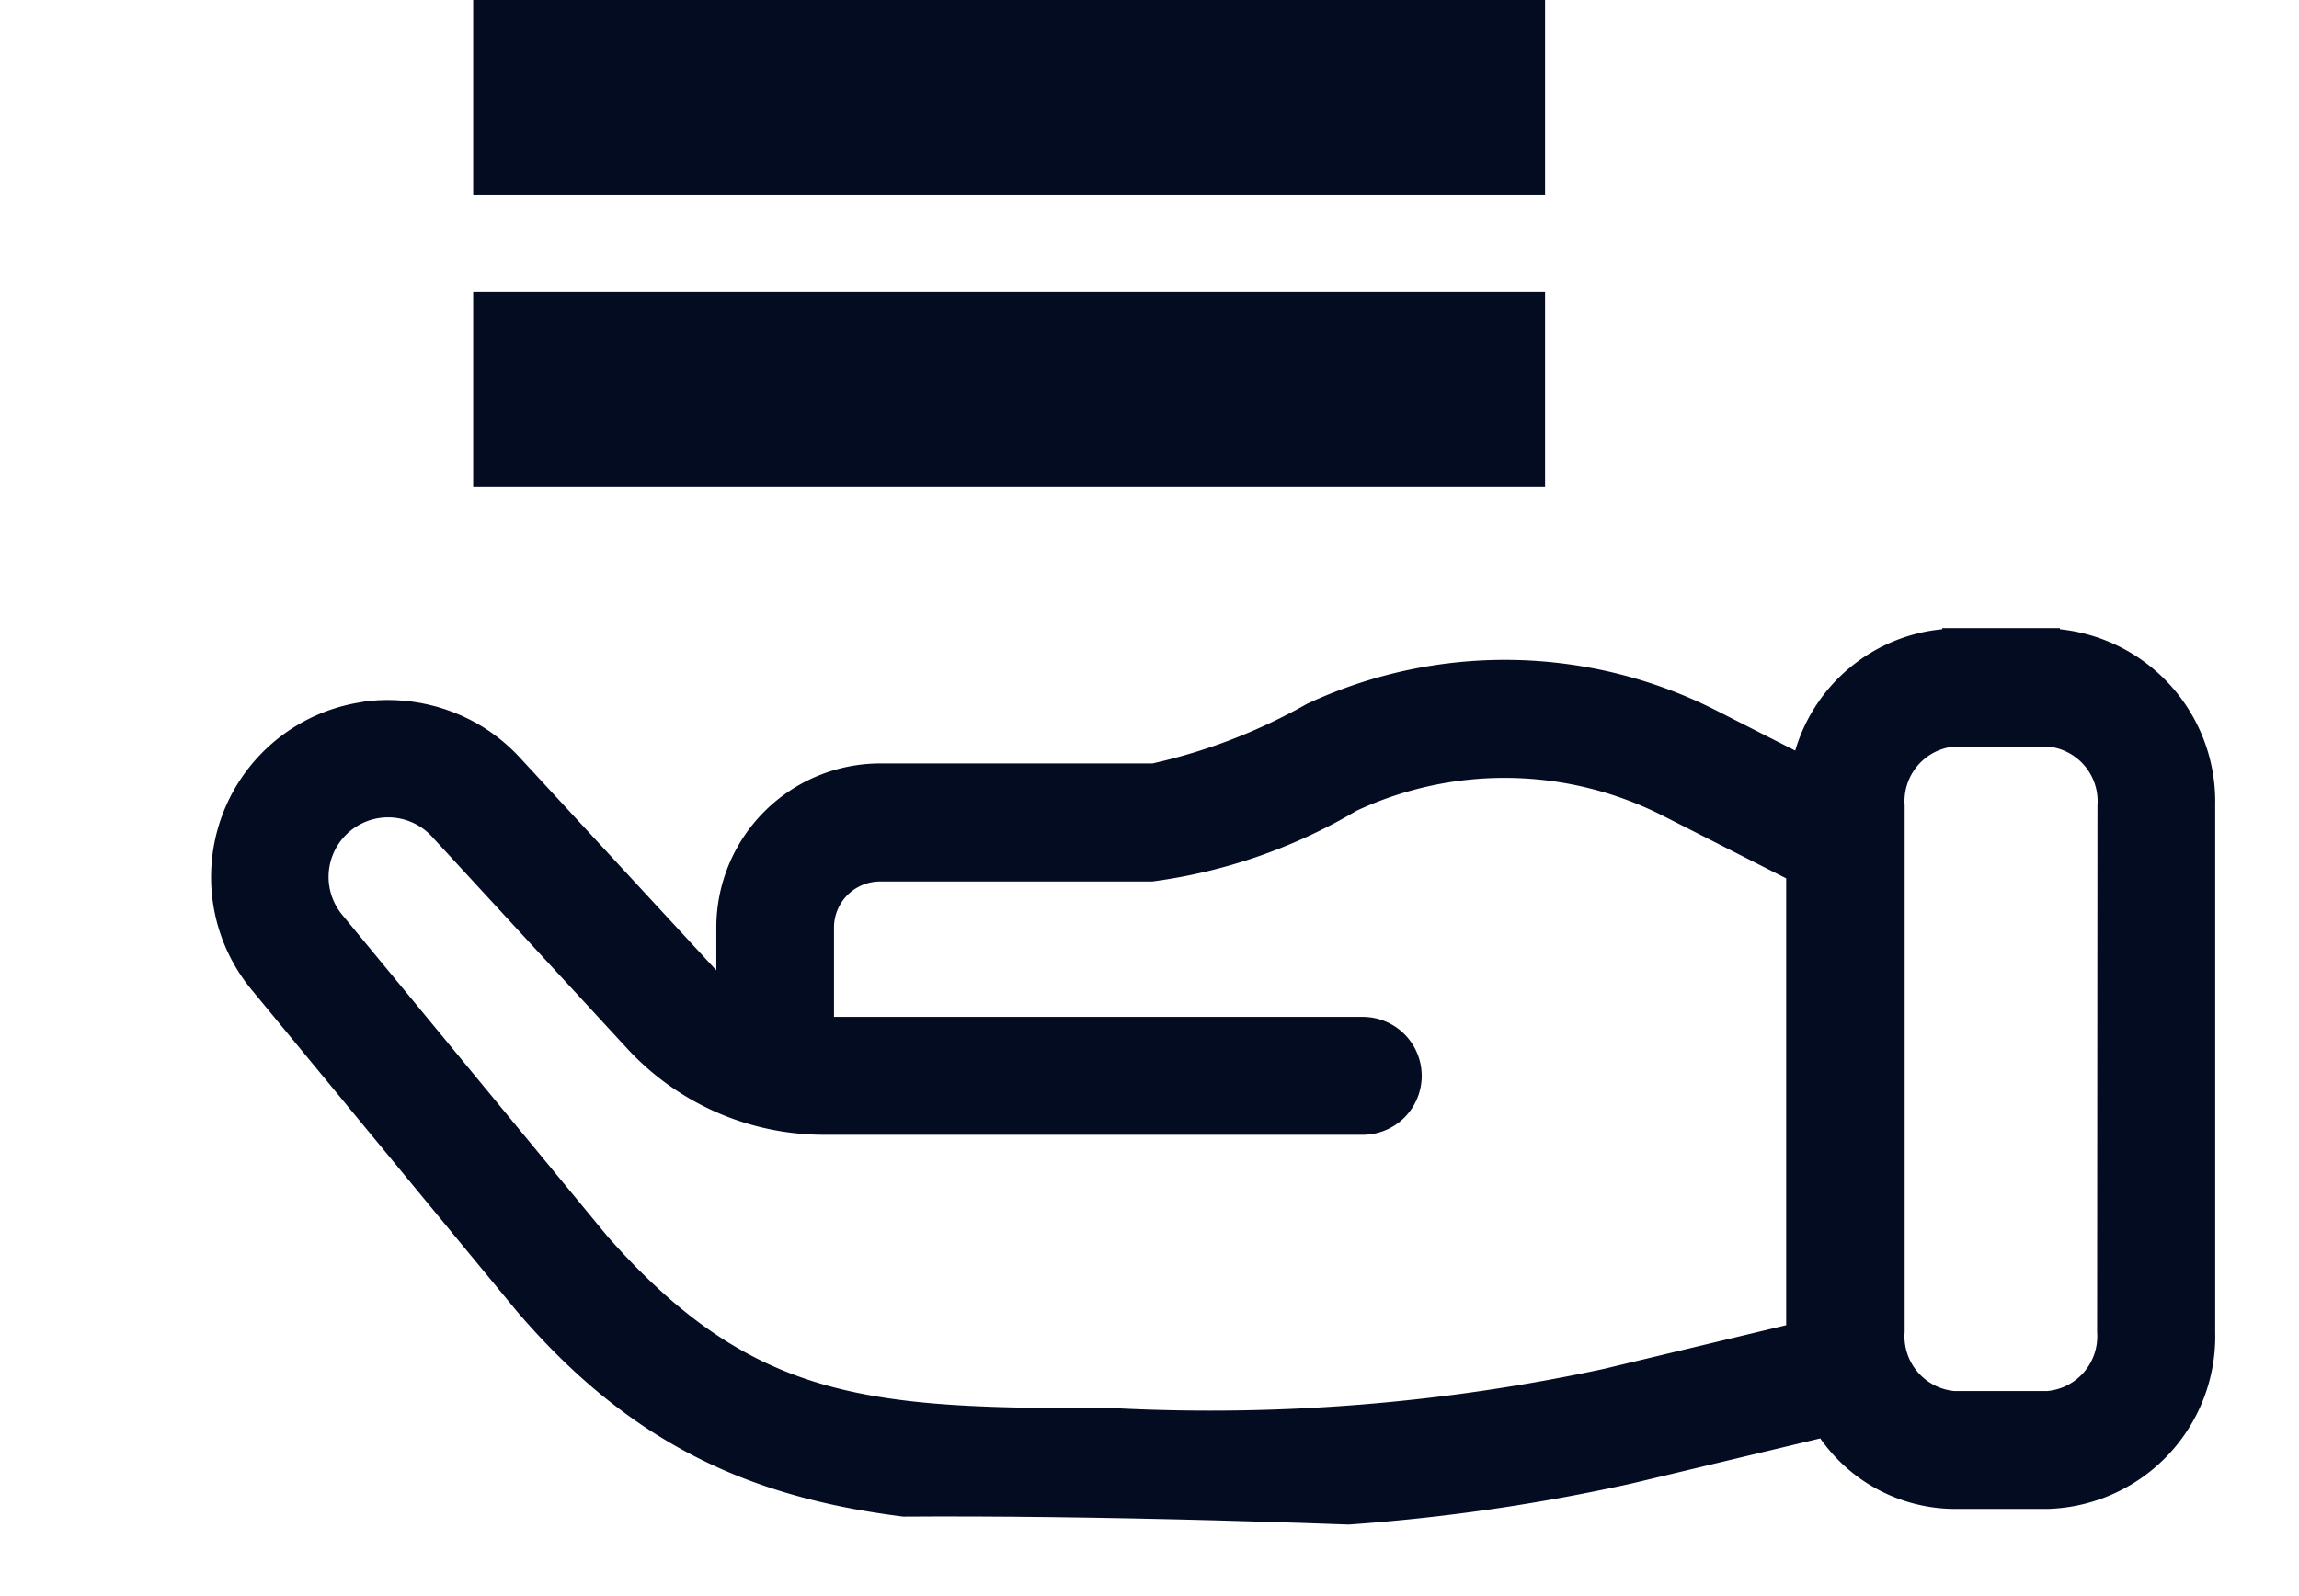 <svg id="Group_3819" data-name="Group 3819" xmlns="http://www.w3.org/2000/svg" xmlns:xlink="http://www.w3.org/1999/xlink" width="27.023" height="18.768" viewBox="0 0 27.023 18.768">
  <defs>
    <clipPath id="clip-path">
      <path id="Path_7049" data-name="Path 7049" d="M2199.391-7127.213a2.126,2.126,0,0,1,1.518.352c.64.5,5.834-1.559,5.834-1.559l11.189.339h1.541l2.656-.339s.087,3.5,0,3.657,0,7.835,0,7.835-21.375-1.594-21.375,0-5.609-5.609-5.609-5.609v-2.707l3.268-2.836Z" transform="translate(-2195.144 7128.42)" fill="none" stroke="#707070" stroke-width="1"/>
    </clipPath>
  </defs>
  <g id="Mask_Group_25" data-name="Mask Group 25" transform="translate(0 7.046)" clip-path="url(#clip-path)">
    <path id="shipping" d="M21.724,28.539V17.815a.693.693,0,0,0-.693-.693H2.47a.693.693,0,0,0-.693.693V29.394A2.08,2.08,0,0,0,.464,32.771l3.12,3.783c1.932,2.261,3.983,2.538,7.034,2.538a22.717,22.717,0,0,0,6.069-.508l2.221-.531a1.939,1.939,0,0,0,1.575.829h1.094A2.029,2.029,0,0,0,23.55,36.8V30.61A2.038,2.038,0,0,0,21.724,28.539ZM18.61,29.964l-.923-.469a5.488,5.488,0,0,0-4.814-.078,6.619,6.619,0,0,1-1.814.7h-3.2a1.929,1.929,0,0,0-1.927,1.927v.505l-.018-.019L3.624,30.05a2.11,2.11,0,0,0-.461-.377V22.8H8.832v2.54a.693.693,0,0,0,.693.693H13.9a.693.693,0,0,0,.693-.693V22.8h5.749v5.739a2,2,0,0,0-1.728,1.425ZM10.218,22.8H13.2v1.847H10.218Zm10.121-1.386H14.589V18.508h5.749v2.907ZM13.2,18.508v2.907H10.218V18.508Zm-4.372,0v2.907H3.163V18.508Zm7.534,18.728a22.04,22.04,0,0,1-5.723.463c-2.863,0-4.247-.046-5.99-2.026l-3.12-3.783a.7.7,0,0,1,1.072-.9l2.287,2.483a3.145,3.145,0,0,0,2.3,1.01h6.342a.693.693,0,1,0,0-1.386H7.315V32.046a.542.542,0,0,1,.541-.541h3.2a6.342,6.342,0,0,0,2.4-.831,4.11,4.11,0,0,1,3.6.057l1.451.737v5.254Zm5.8-.432a.646.646,0,0,1-.586.692H20.484A.646.646,0,0,1,19.9,36.8V30.61a.646.646,0,0,1,.586-.692h1.094a.646.646,0,0,1,.586.692Z" transform="translate(2.488 -28.187)" fill="#040c22"/>
  </g>
  <g id="Group_3818" data-name="Group 3818" transform="translate(5.562 0)">
    <rect id="Rectangle_6062" data-name="Rectangle 6062" width="12.599" height="2.291" transform="translate(0)" fill="#040c22"/>
    <rect id="Rectangle_6064" data-name="Rectangle 6064" width="12.599" height="2.291" transform="translate(0 3.436)" fill="#040c22"/>
  </g>
</svg>
